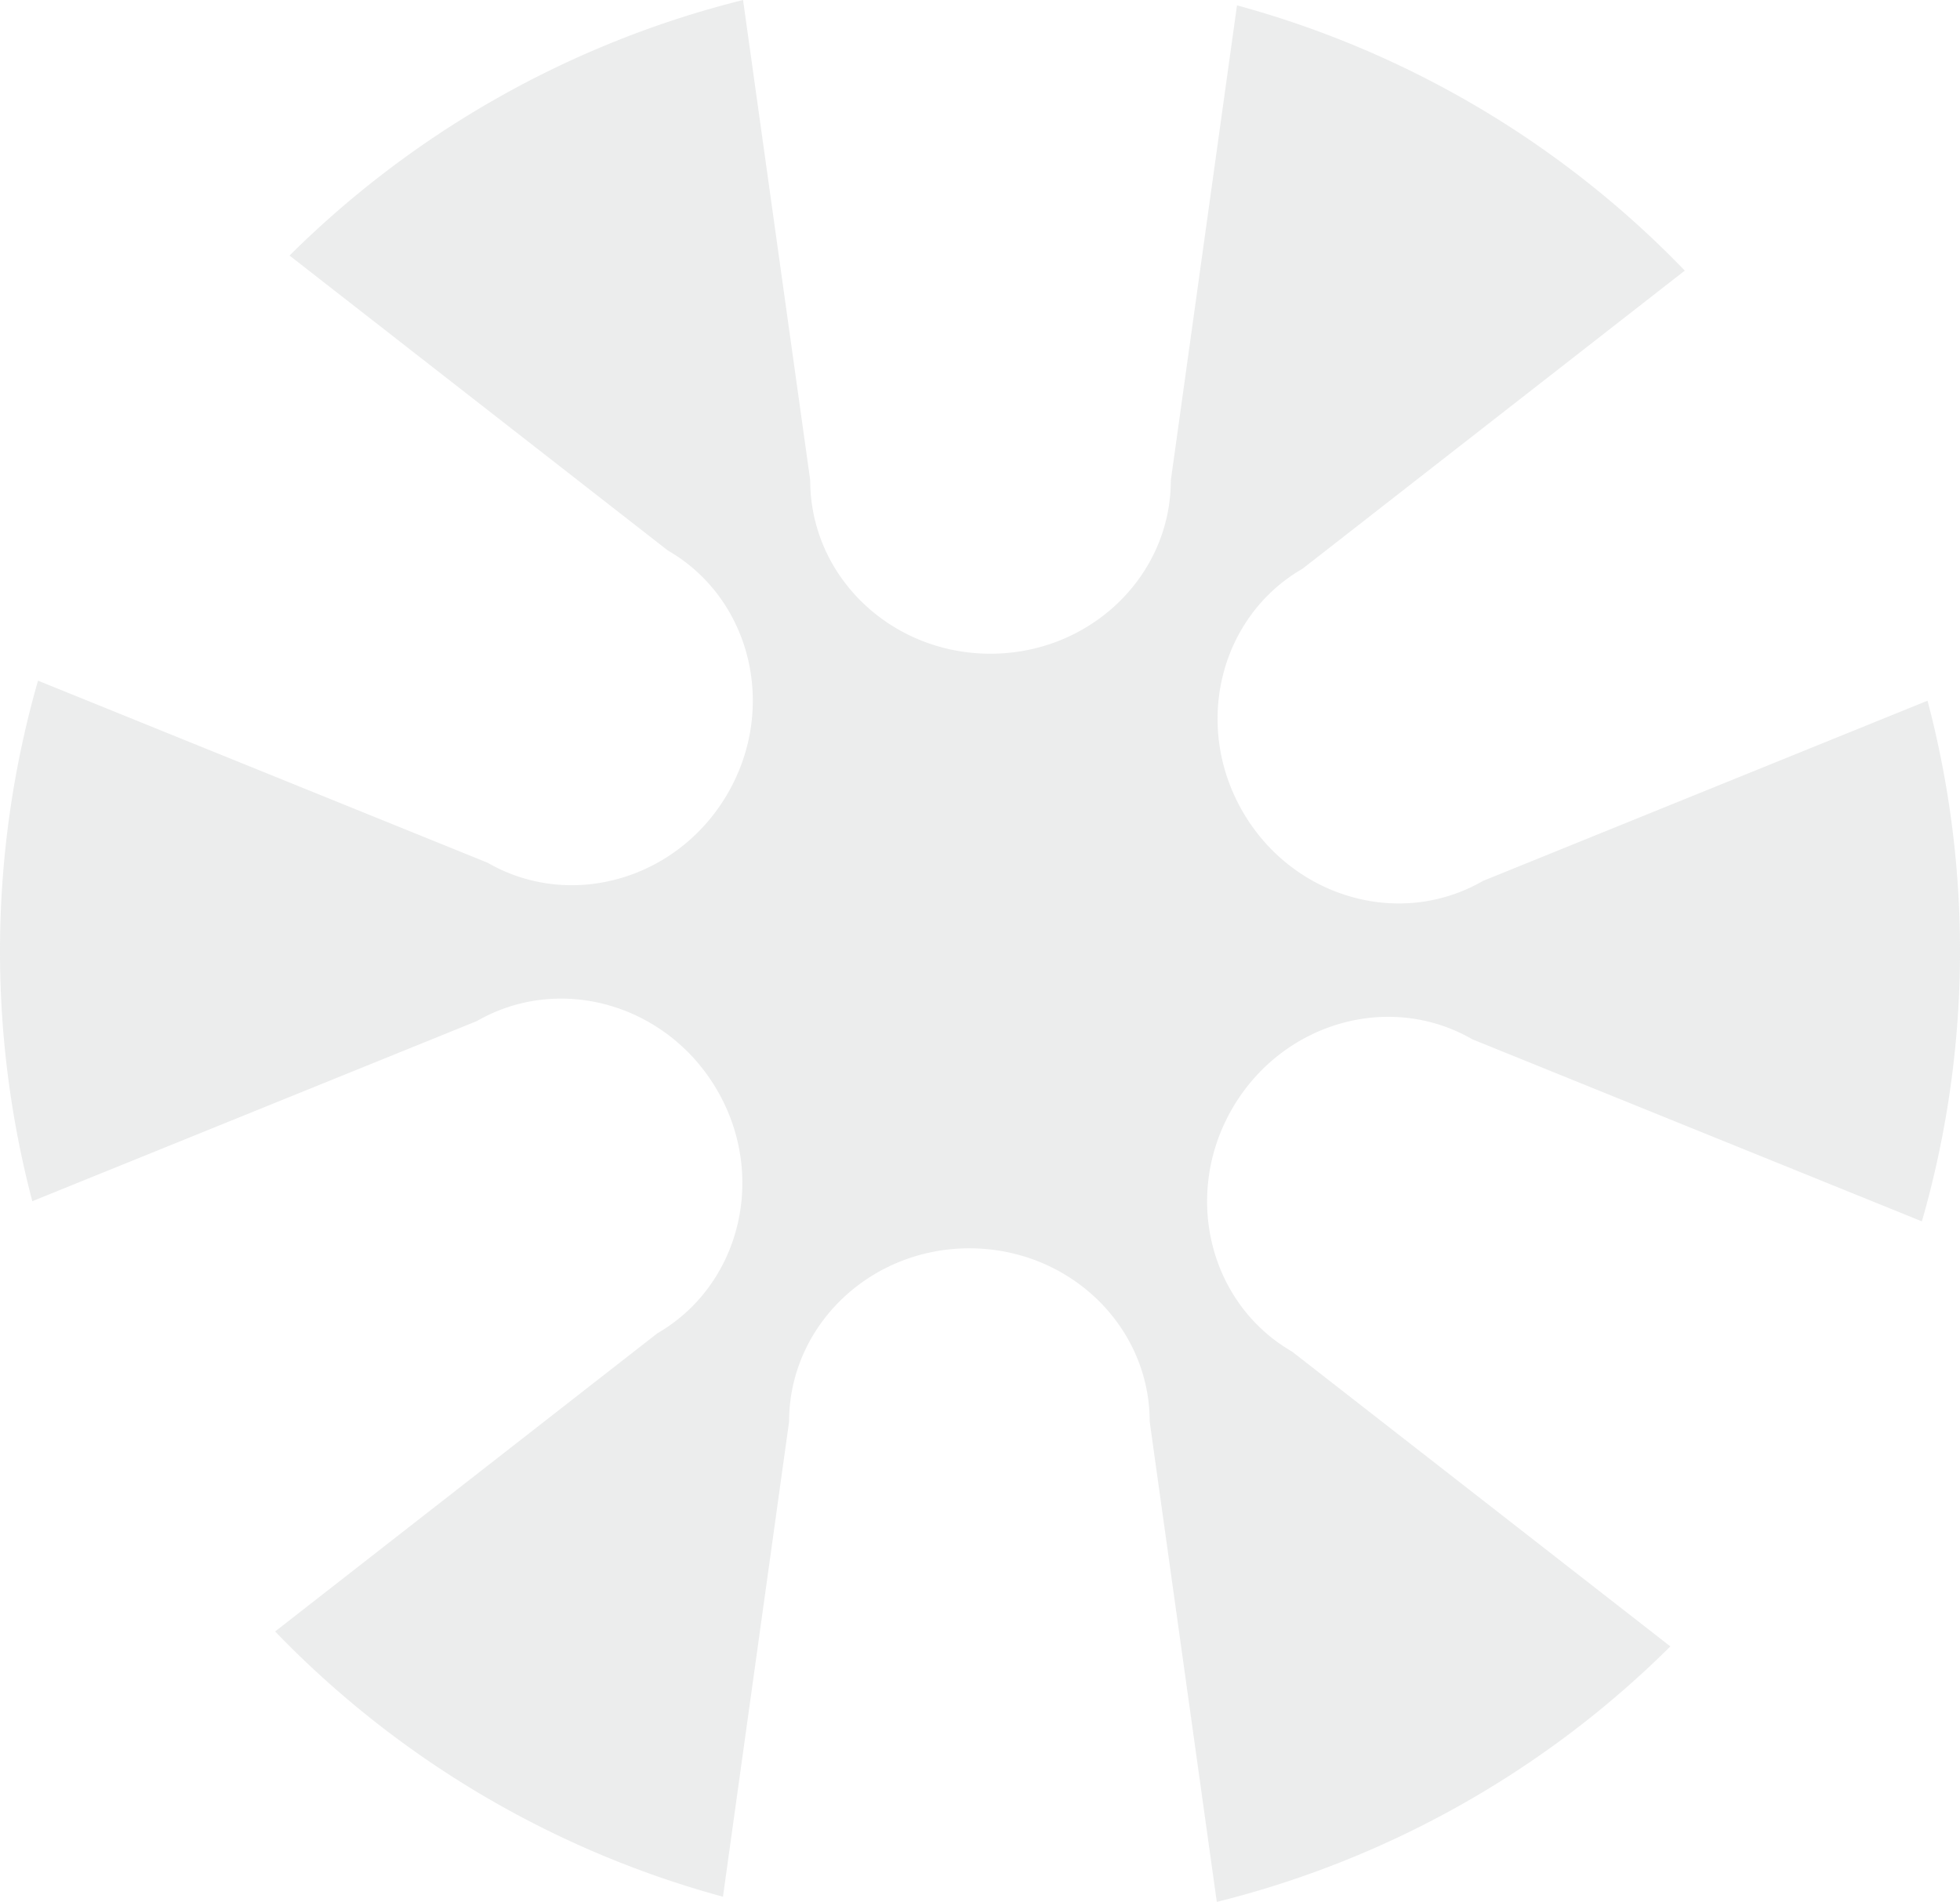 <svg id="Layer_1" data-name="Layer 1" xmlns="http://www.w3.org/2000/svg" viewBox="0 0 1200 1164.47"><defs><style>.cls-1{fill:#a1a5a7;opacity:0.2;}</style></defs><title>lg-full-icon</title><path class="cls-1" d="M483.11,870.43c0-58.66,49.48-106.22,110.47-106.16s110.32,47.49,110.32,106.16l41.08,294A599.59,599.59,0,0,0,1022.67,1008L791.11,827.53c-50.8-29.33-67.26-95.9-36.73-148.72s96.35-71.8,147.07-42.5l275.22,111.45A599.54,599.54,0,0,0,1180.12,429L907.93,539.34c-50.74,29.33-116.61,10.34-147.15-42.52s-14-119.36,36.73-148.65l234-182.49A599.49,599.49,0,0,0,757.34,3.28l-40.5,290.79v0c0,58.64-49.43,106.16-110.47,106.16S496.06,352.76,496.06,294.12v0L454.93,0A599.7,599.7,0,0,0,177.27,156.46L408.84,337c50.79,29.28,67.26,95.87,36.73,148.72s-96.35,71.78-147.17,42.42L23.27,416.73a601.6,601.6,0,0,0-3.49,318.7L291.92,625.16c50.89-29.3,116.71-10.35,147.3,42.55C469.7,720.45,453.15,787,402.44,816.32l-234,182.53a599.21,599.21,0,0,0,274.19,162.4Z"/></svg>